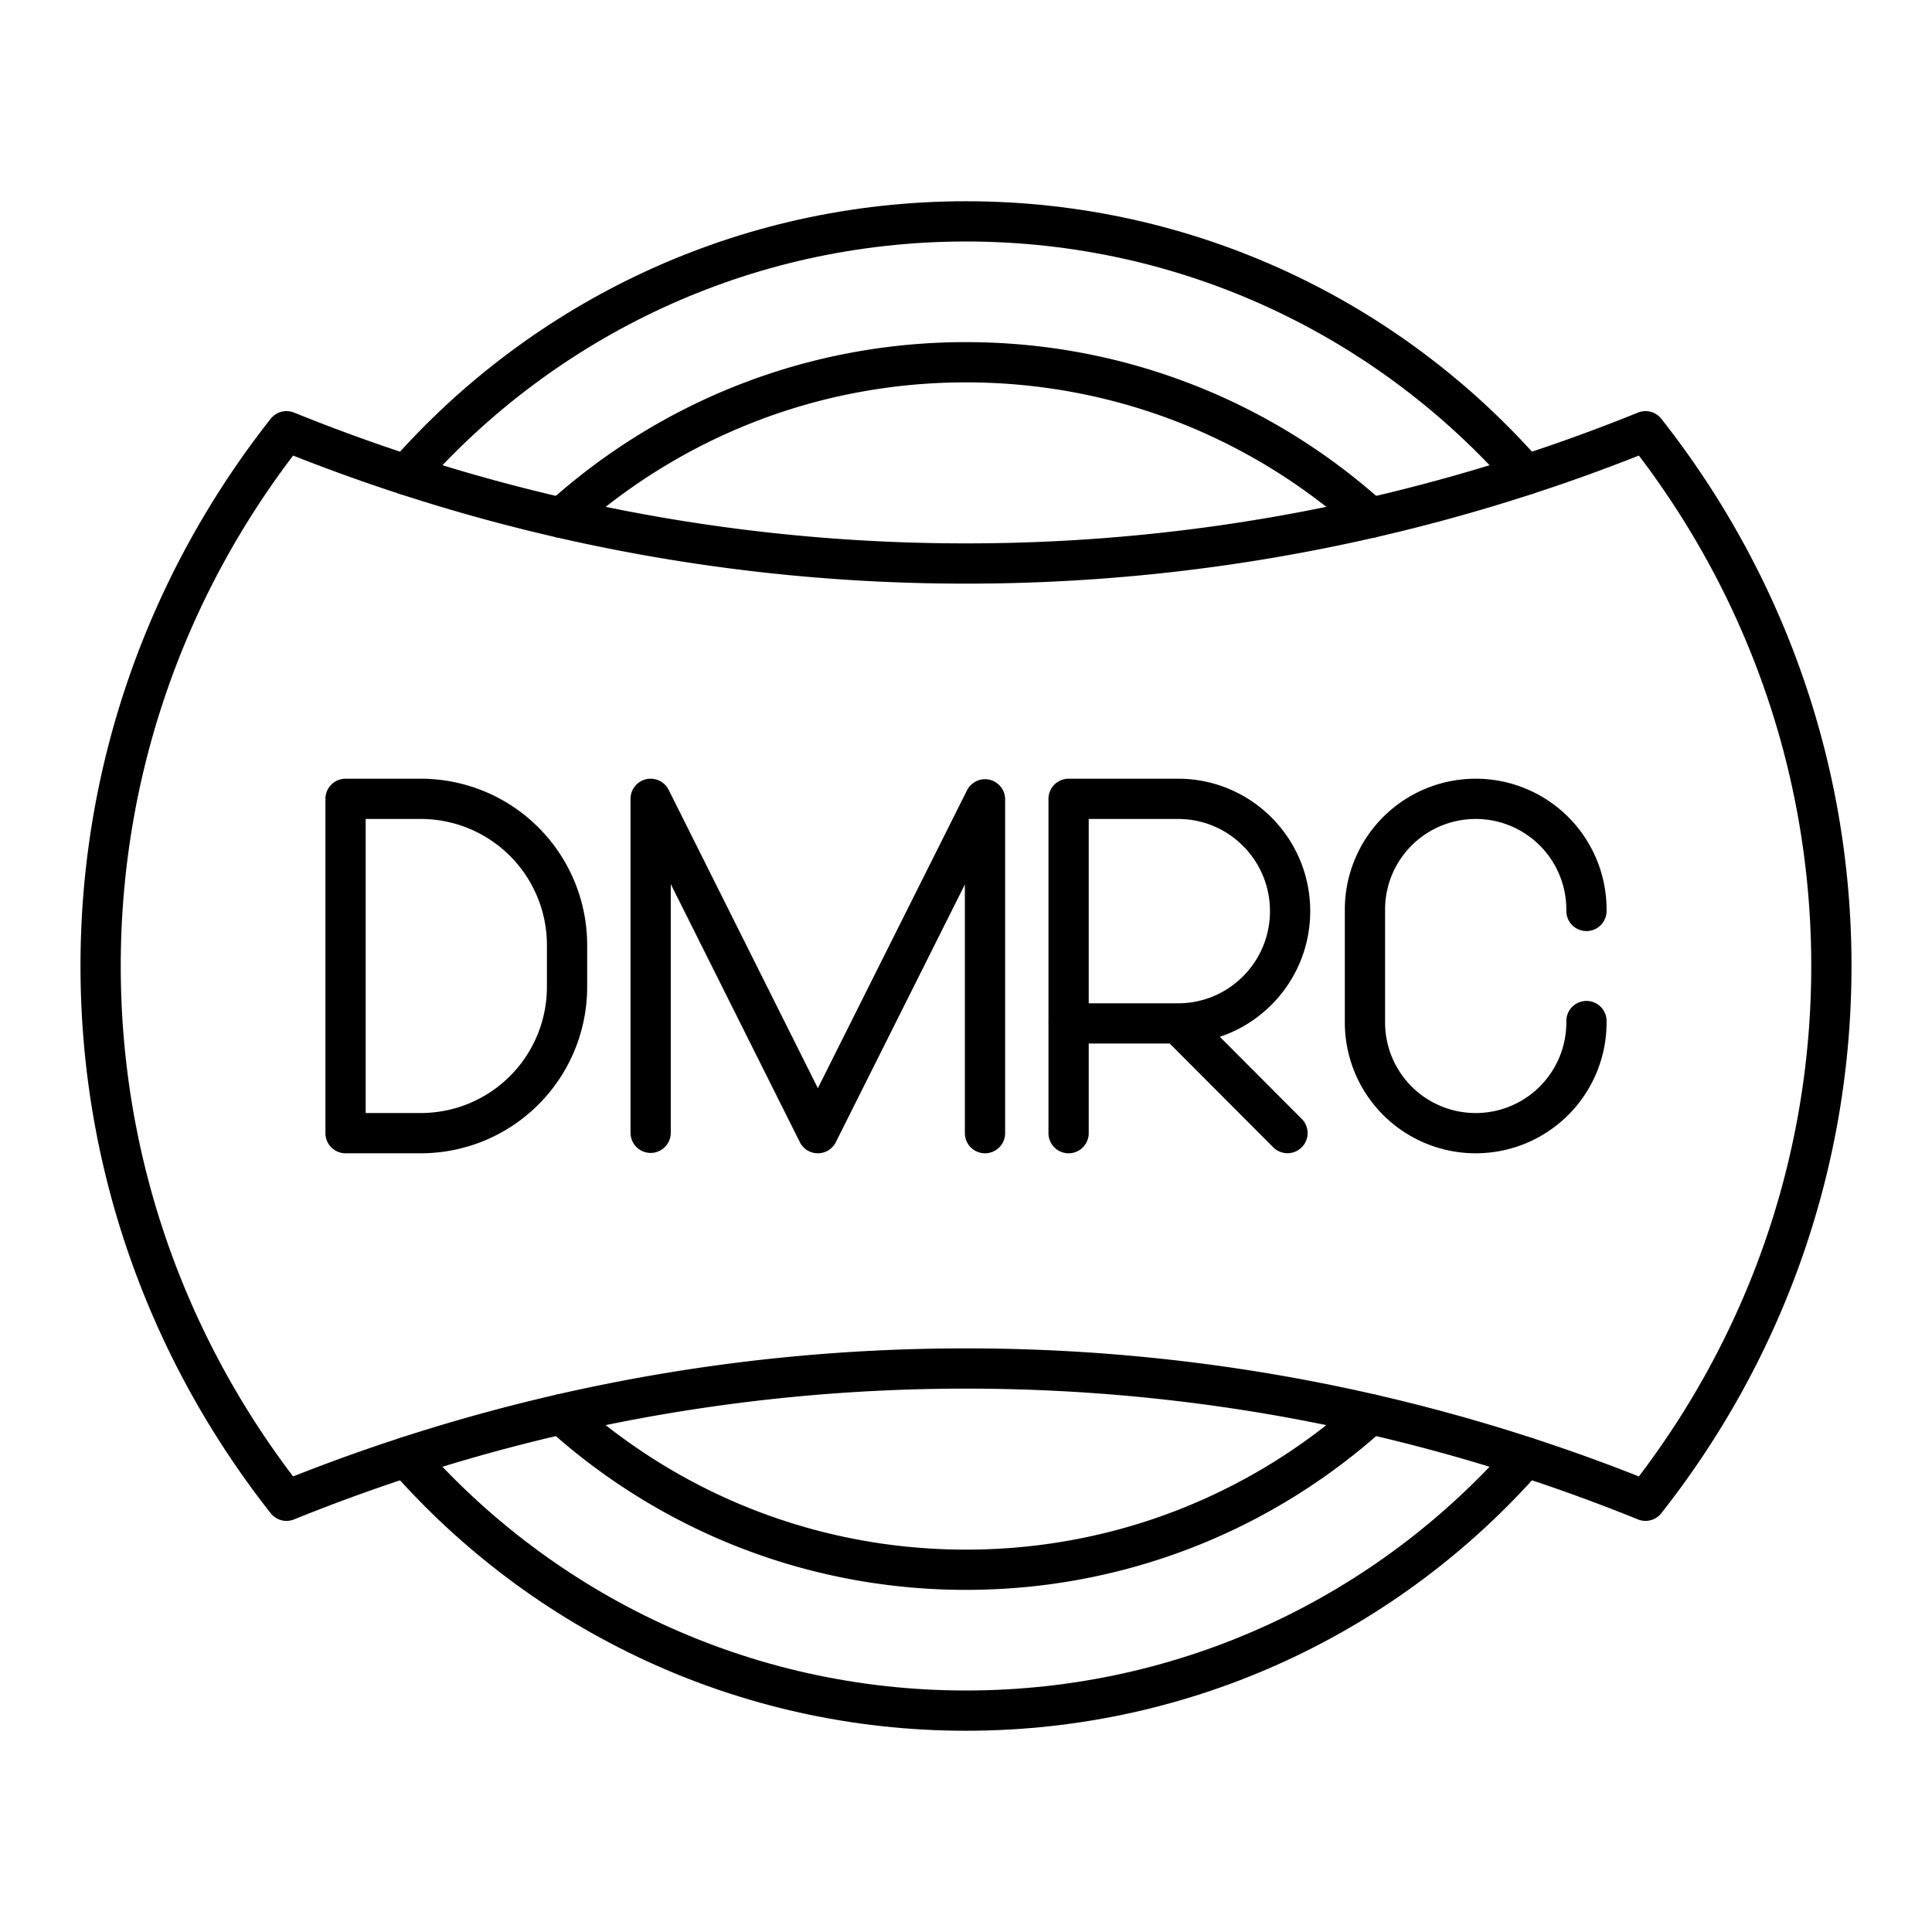 <svg xmlns="http://www.w3.org/2000/svg" width="3em" height="3em" viewBox="0 0 48 48"><path fill="none" stroke="currentColor" stroke-linecap="round" stroke-linejoin="round" d="M10.094 11.799C13.484 7.937 18.458 5.5 24 5.5s10.514 2.437 13.905 6.297m0 24.405C34.515 40.063 29.542 42.5 24 42.5s-10.515-2.437-13.905-6.298"/><path fill="none" stroke="currentColor" stroke-linecap="round" stroke-linejoin="round" d="M24 14a44.9 44.9 0 0 1-16.882-3.286C4.234 14.373 2.5 18.98 2.5 24s1.735 9.627 4.618 13.286C12.333 35.174 18.028 34 24 34s11.668 1.174 16.882 3.286C43.766 33.627 45.5 29.02 45.5 24s-1.735-9.627-4.618-13.286A44.9 44.9 0 0 1 24 14"/><path fill="none" stroke="currentColor" stroke-linecap="round" stroke-linejoin="round" d="M16.165 28.144v-8.297l4.154 8.306l4.153-8.294v8.294m2.077 0v-8.306h2.72c1.537 0 2.783 1.249 2.783 2.79s-1.246 2.79-2.784 2.79h-2.72m2.72-.001l2.719 2.725m7.428-2.783v.034a2.75 2.75 0 0 1-2.752 2.751h0a2.75 2.75 0 0 1-2.751-2.751v-2.804a2.75 2.75 0 0 1 2.751-2.751h0a2.75 2.75 0 0 1 2.752 2.751v.034m-30.83 5.521v-8.306h1.87a3.634 3.634 0 0 1 3.633 3.634v1.038a3.634 3.634 0 0 1-3.634 3.634zm25.466 6.981C31.391 37.537 27.867 39 24 39s-7.391-1.463-10.051-3.866m0-22.268C16.609 10.463 20.133 9 24 9s7.392 1.463 10.052 3.866"/></svg>